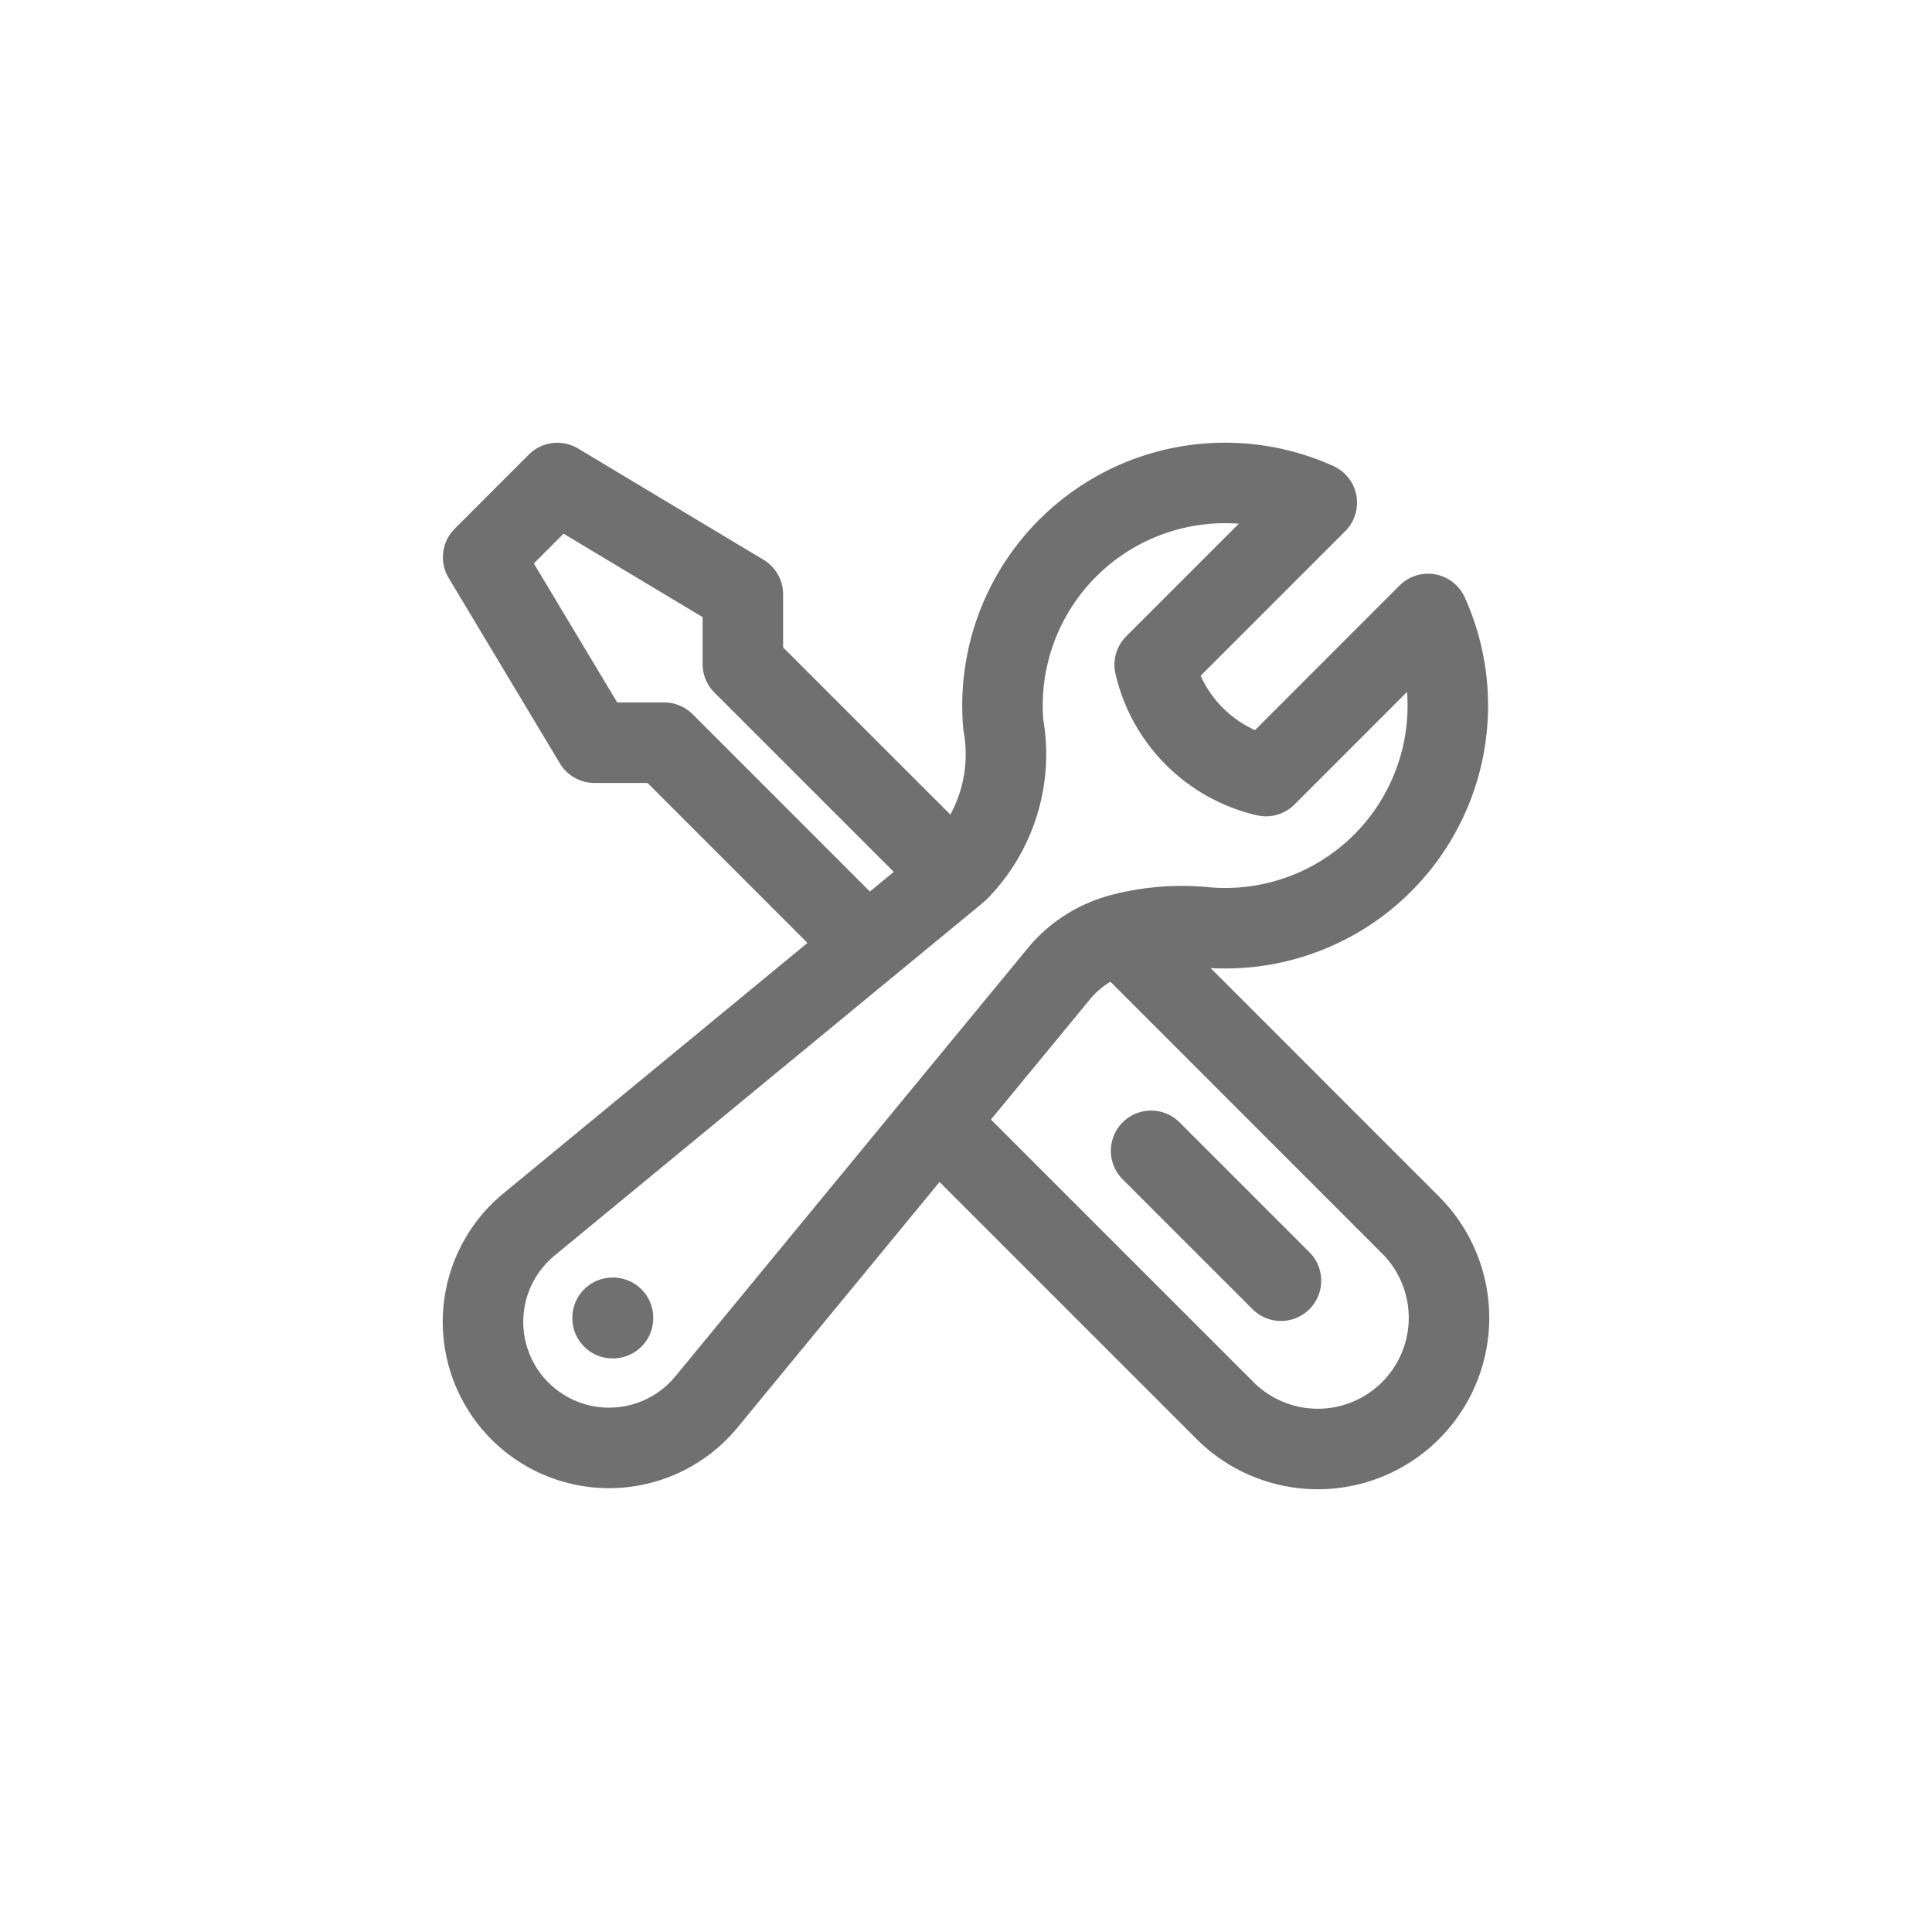 <svg id="Service_Workflow_Icon" data-name="Service Workflow Icon" xmlns="http://www.w3.org/2000/svg" width="36" height="36" viewBox="0 0 36 36">
  <g id="Rectangle_6111" data-name="Rectangle 6111" fill="#f2f3f7" stroke="#d7d8df" stroke-width="1" opacity="0">
    <rect width="36" height="36" rx="6" stroke="none"/>
    <rect x="0.5" y="0.5" width="35" height="35" rx="5.5" fill="none"/>
  </g>
  <path id="Path_16635" data-name="Path 16635" d="M10.7,14.16l5.374,5.374a2.444,2.444,0,1,0,3.457-3.457L14.116,10.66M10.7,14.16,13,11.367a2.241,2.241,0,0,1,1.114-.706M10.7,14.16,6.412,19.371a2.349,2.349,0,1,1-3.306-3.306l6.3-5.19m4.709-.215a4.433,4.433,0,0,1,1.607-.129,4.148,4.148,0,0,0,4.135-5.841l-3.02,3.021a2.769,2.769,0,0,1-2.074-2.074l3.02-3.02a4.148,4.148,0,0,0-5.841,4.135,3.1,3.1,0,0,1-.833,2.719l-.094.078M9.408,10.875,5.623,7.089h-1.3L2.25,3.633,3.632,2.25,7.089,4.324v1.3L11.016,9.55M9.408,10.874,11.016,9.55m6.1,7.564-2.42-2.42M4.662,17.805h.007v.007H4.662Z" transform="translate(6.753 6.75)" fill="none" stroke="#707070" stroke-linecap="round" stroke-linejoin="round" stroke-width="1.5"/>
</svg>
